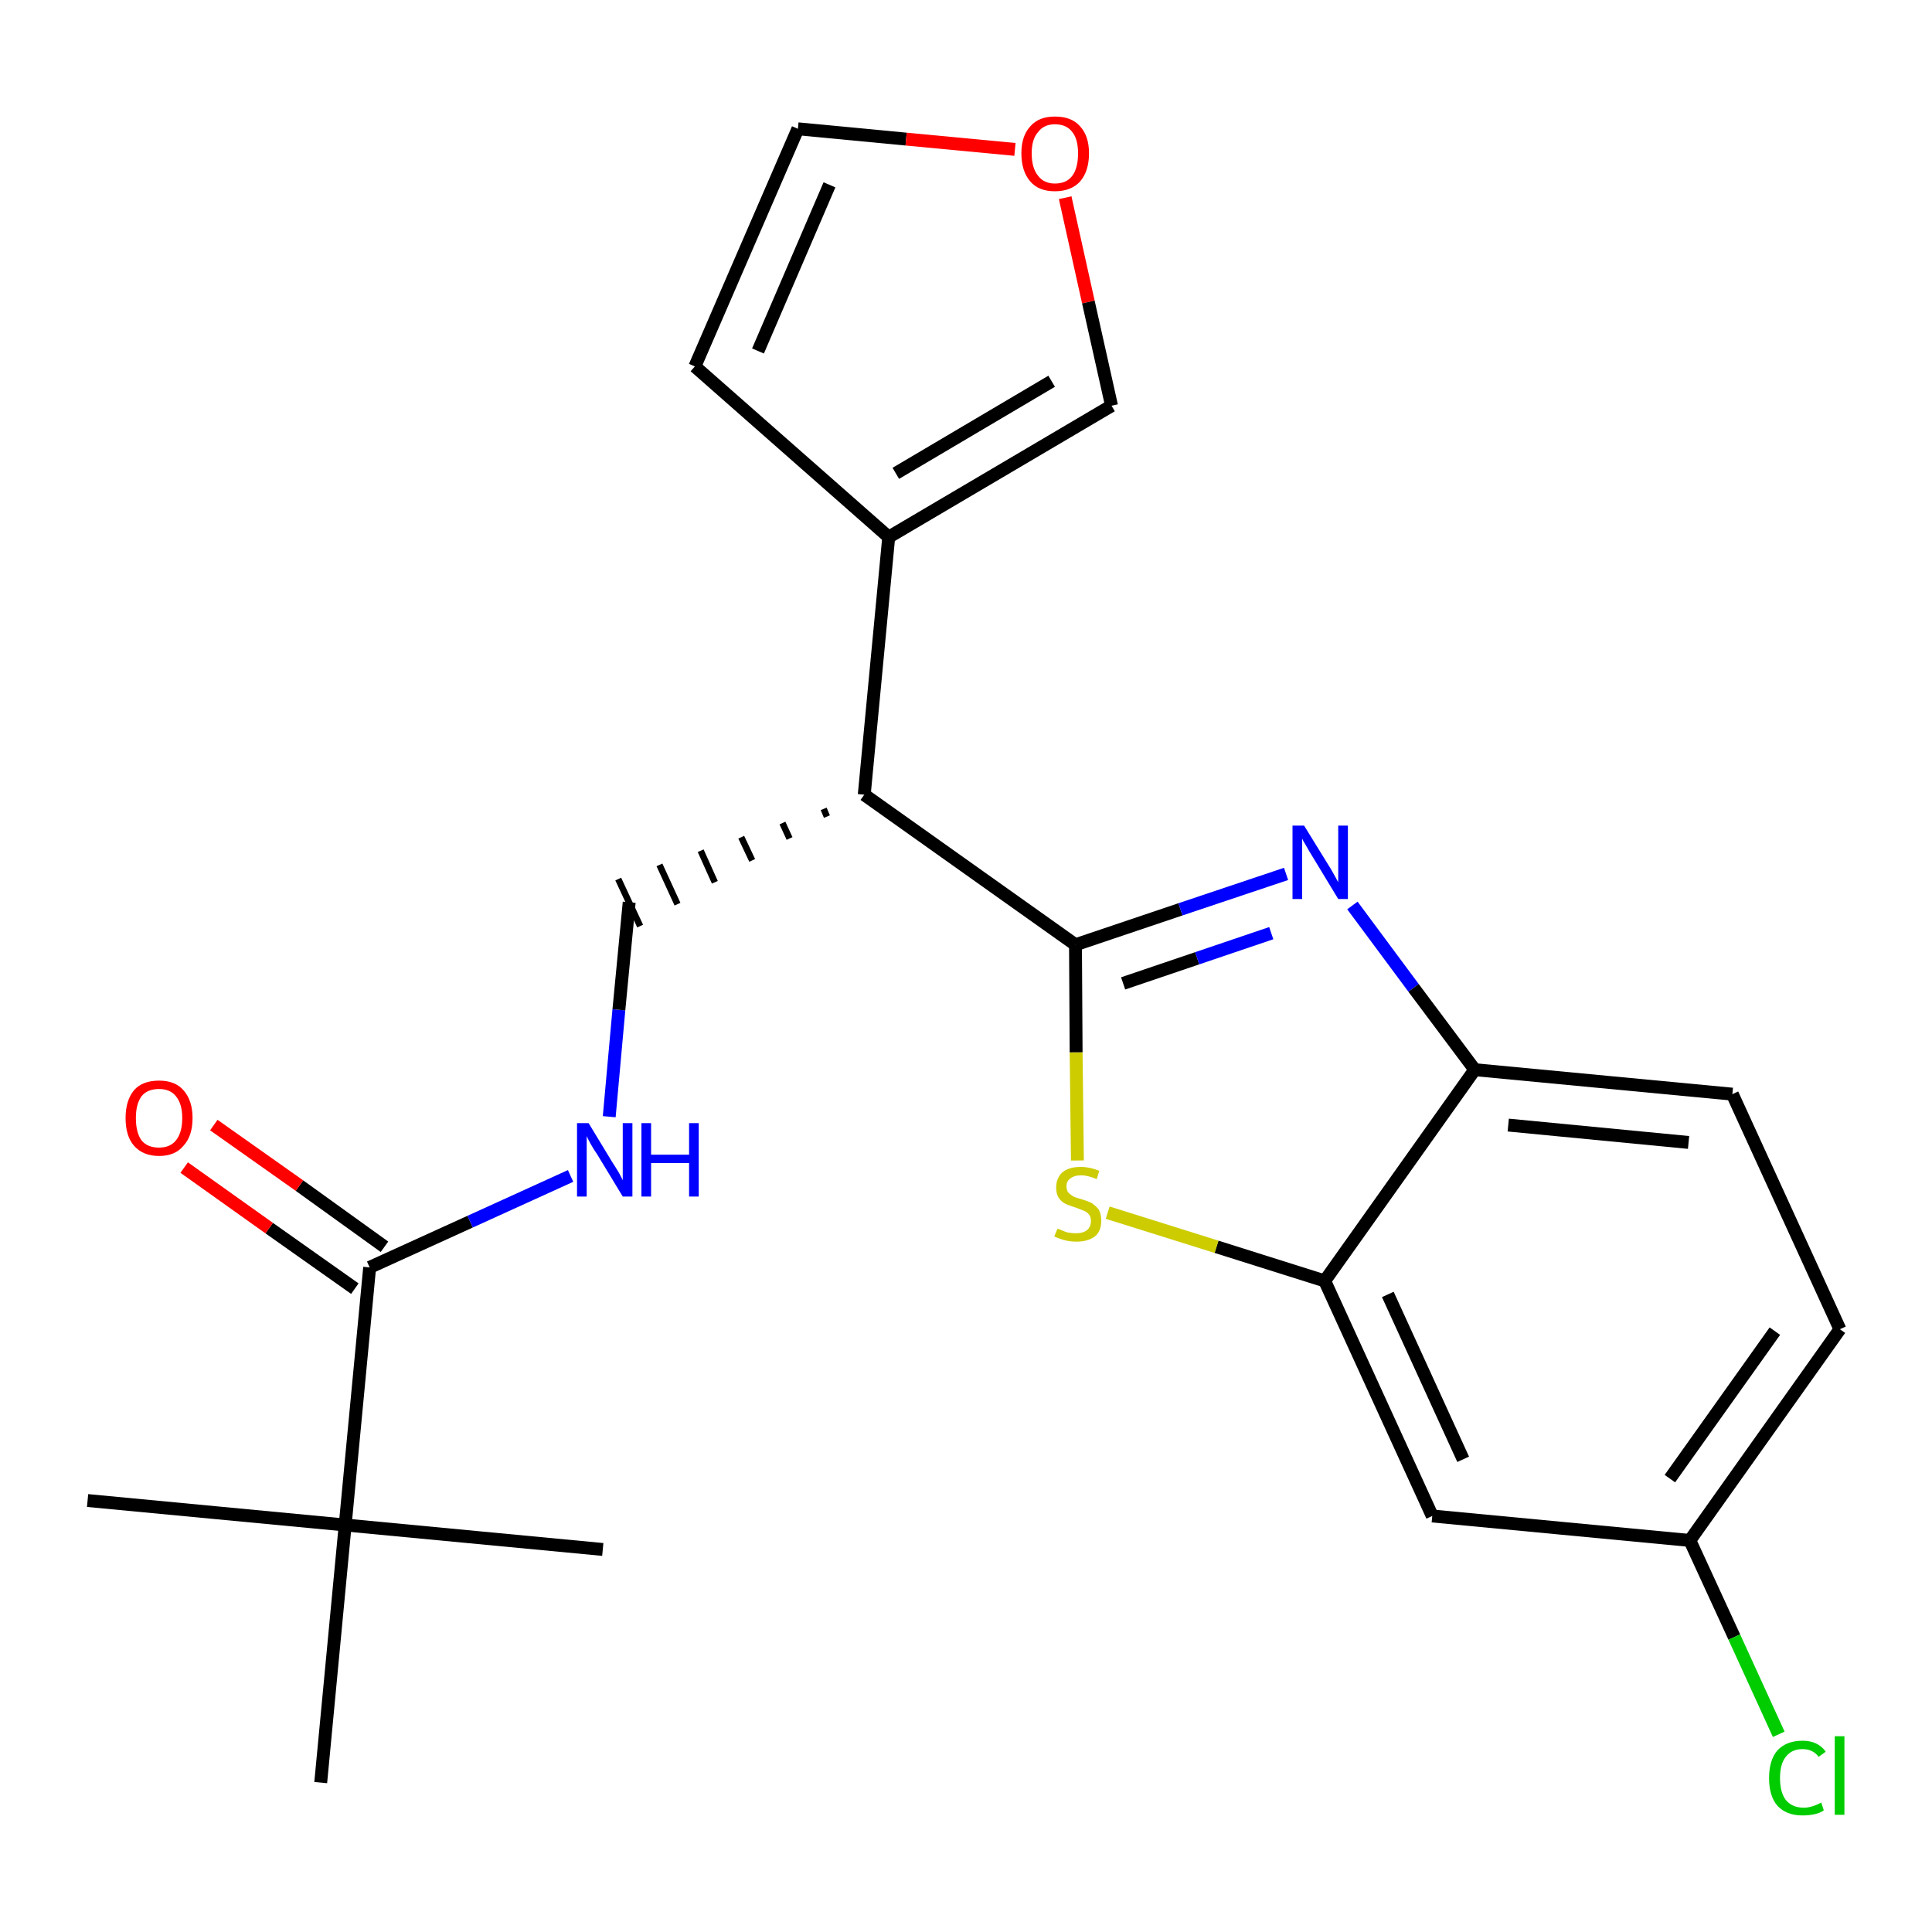 <?xml version='1.0' encoding='iso-8859-1'?>
<svg version='1.1' baseProfile='full'
              xmlns='http://www.w3.org/2000/svg'
                      xmlns:rdkit='http://www.rdkit.org/xml'
                      xmlns:xlink='http://www.w3.org/1999/xlink'
                  xml:space='preserve'
width='300px' height='300px' viewBox='0 0 300 300'>
<!-- END OF HEADER -->
<path class='bond-0 atom-0 atom-1' d='M 13.6,233.0 L 53.6,236.8' style='fill:none;fill-rule:evenodd;stroke:#000000;stroke-width:2.0px;stroke-linecap:butt;stroke-linejoin:miter;stroke-opacity:1' />
<path class='bond-1 atom-1 atom-2' d='M 53.6,236.8 L 93.6,240.6' style='fill:none;fill-rule:evenodd;stroke:#000000;stroke-width:2.0px;stroke-linecap:butt;stroke-linejoin:miter;stroke-opacity:1' />
<path class='bond-2 atom-1 atom-3' d='M 53.6,236.8 L 49.8,276.8' style='fill:none;fill-rule:evenodd;stroke:#000000;stroke-width:2.0px;stroke-linecap:butt;stroke-linejoin:miter;stroke-opacity:1' />
<path class='bond-3 atom-1 atom-4' d='M 53.6,236.8 L 57.4,196.8' style='fill:none;fill-rule:evenodd;stroke:#000000;stroke-width:2.0px;stroke-linecap:butt;stroke-linejoin:miter;stroke-opacity:1' />
<path class='bond-4 atom-4 atom-5' d='M 59.7,193.6 L 46.5,184.1' style='fill:none;fill-rule:evenodd;stroke:#000000;stroke-width:2.0px;stroke-linecap:butt;stroke-linejoin:miter;stroke-opacity:1' />
<path class='bond-4 atom-4 atom-5' d='M 46.5,184.1 L 33.2,174.7' style='fill:none;fill-rule:evenodd;stroke:#FF0000;stroke-width:2.0px;stroke-linecap:butt;stroke-linejoin:miter;stroke-opacity:1' />
<path class='bond-4 atom-4 atom-5' d='M 55.1,200.1 L 41.8,190.7' style='fill:none;fill-rule:evenodd;stroke:#000000;stroke-width:2.0px;stroke-linecap:butt;stroke-linejoin:miter;stroke-opacity:1' />
<path class='bond-4 atom-4 atom-5' d='M 41.8,190.7 L 28.6,181.3' style='fill:none;fill-rule:evenodd;stroke:#FF0000;stroke-width:2.0px;stroke-linecap:butt;stroke-linejoin:miter;stroke-opacity:1' />
<path class='bond-5 atom-4 atom-6' d='M 57.4,196.8 L 73.0,189.7' style='fill:none;fill-rule:evenodd;stroke:#000000;stroke-width:2.0px;stroke-linecap:butt;stroke-linejoin:miter;stroke-opacity:1' />
<path class='bond-5 atom-4 atom-6' d='M 73.0,189.7 L 88.6,182.6' style='fill:none;fill-rule:evenodd;stroke:#0000FF;stroke-width:2.0px;stroke-linecap:butt;stroke-linejoin:miter;stroke-opacity:1' />
<path class='bond-6 atom-6 atom-7' d='M 94.6,173.4 L 96.1,156.8' style='fill:none;fill-rule:evenodd;stroke:#0000FF;stroke-width:2.0px;stroke-linecap:butt;stroke-linejoin:miter;stroke-opacity:1' />
<path class='bond-6 atom-6 atom-7' d='M 96.1,156.8 L 97.7,140.1' style='fill:none;fill-rule:evenodd;stroke:#000000;stroke-width:2.0px;stroke-linecap:butt;stroke-linejoin:miter;stroke-opacity:1' />
<path class='bond-7 atom-8 atom-7' d='M 127.9,125.6 L 128.4,126.8' style='fill:none;fill-rule:evenodd;stroke:#000000;stroke-width:1.0px;stroke-linecap:butt;stroke-linejoin:miter;stroke-opacity:1' />
<path class='bond-7 atom-8 atom-7' d='M 121.5,127.8 L 122.6,130.2' style='fill:none;fill-rule:evenodd;stroke:#000000;stroke-width:1.0px;stroke-linecap:butt;stroke-linejoin:miter;stroke-opacity:1' />
<path class='bond-7 atom-8 atom-7' d='M 115.1,130.0 L 116.8,133.6' style='fill:none;fill-rule:evenodd;stroke:#000000;stroke-width:1.0px;stroke-linecap:butt;stroke-linejoin:miter;stroke-opacity:1' />
<path class='bond-7 atom-8 atom-7' d='M 108.8,132.1 L 111.0,137.0' style='fill:none;fill-rule:evenodd;stroke:#000000;stroke-width:1.0px;stroke-linecap:butt;stroke-linejoin:miter;stroke-opacity:1' />
<path class='bond-7 atom-8 atom-7' d='M 102.4,134.3 L 105.2,140.4' style='fill:none;fill-rule:evenodd;stroke:#000000;stroke-width:1.0px;stroke-linecap:butt;stroke-linejoin:miter;stroke-opacity:1' />
<path class='bond-7 atom-8 atom-7' d='M 96.0,136.5 L 99.4,143.8' style='fill:none;fill-rule:evenodd;stroke:#000000;stroke-width:1.0px;stroke-linecap:butt;stroke-linejoin:miter;stroke-opacity:1' />
<path class='bond-8 atom-8 atom-9' d='M 134.2,123.4 L 138.0,83.4' style='fill:none;fill-rule:evenodd;stroke:#000000;stroke-width:2.0px;stroke-linecap:butt;stroke-linejoin:miter;stroke-opacity:1' />
<path class='bond-13 atom-8 atom-14' d='M 134.2,123.4 L 167.0,146.7' style='fill:none;fill-rule:evenodd;stroke:#000000;stroke-width:2.0px;stroke-linecap:butt;stroke-linejoin:miter;stroke-opacity:1' />
<path class='bond-9 atom-9 atom-10' d='M 138.0,83.4 L 107.9,56.9' style='fill:none;fill-rule:evenodd;stroke:#000000;stroke-width:2.0px;stroke-linecap:butt;stroke-linejoin:miter;stroke-opacity:1' />
<path class='bond-23 atom-13 atom-9' d='M 172.6,63.0 L 138.0,83.4' style='fill:none;fill-rule:evenodd;stroke:#000000;stroke-width:2.0px;stroke-linecap:butt;stroke-linejoin:miter;stroke-opacity:1' />
<path class='bond-23 atom-13 atom-9' d='M 163.3,59.2 L 139.1,73.5' style='fill:none;fill-rule:evenodd;stroke:#000000;stroke-width:2.0px;stroke-linecap:butt;stroke-linejoin:miter;stroke-opacity:1' />
<path class='bond-10 atom-10 atom-11' d='M 107.9,56.9 L 123.9,20.0' style='fill:none;fill-rule:evenodd;stroke:#000000;stroke-width:2.0px;stroke-linecap:butt;stroke-linejoin:miter;stroke-opacity:1' />
<path class='bond-10 atom-10 atom-11' d='M 117.7,54.5 L 128.8,28.7' style='fill:none;fill-rule:evenodd;stroke:#000000;stroke-width:2.0px;stroke-linecap:butt;stroke-linejoin:miter;stroke-opacity:1' />
<path class='bond-11 atom-11 atom-12' d='M 123.9,20.0 L 140.7,21.6' style='fill:none;fill-rule:evenodd;stroke:#000000;stroke-width:2.0px;stroke-linecap:butt;stroke-linejoin:miter;stroke-opacity:1' />
<path class='bond-11 atom-11 atom-12' d='M 140.7,21.6 L 157.6,23.2' style='fill:none;fill-rule:evenodd;stroke:#FF0000;stroke-width:2.0px;stroke-linecap:butt;stroke-linejoin:miter;stroke-opacity:1' />
<path class='bond-12 atom-12 atom-13' d='M 165.4,30.7 L 169.0,46.9' style='fill:none;fill-rule:evenodd;stroke:#FF0000;stroke-width:2.0px;stroke-linecap:butt;stroke-linejoin:miter;stroke-opacity:1' />
<path class='bond-12 atom-12 atom-13' d='M 169.0,46.9 L 172.6,63.0' style='fill:none;fill-rule:evenodd;stroke:#000000;stroke-width:2.0px;stroke-linecap:butt;stroke-linejoin:miter;stroke-opacity:1' />
<path class='bond-14 atom-14 atom-15' d='M 167.0,146.7 L 183.3,141.2' style='fill:none;fill-rule:evenodd;stroke:#000000;stroke-width:2.0px;stroke-linecap:butt;stroke-linejoin:miter;stroke-opacity:1' />
<path class='bond-14 atom-14 atom-15' d='M 183.3,141.2 L 199.7,135.7' style='fill:none;fill-rule:evenodd;stroke:#0000FF;stroke-width:2.0px;stroke-linecap:butt;stroke-linejoin:miter;stroke-opacity:1' />
<path class='bond-14 atom-14 atom-15' d='M 174.4,152.7 L 185.9,148.8' style='fill:none;fill-rule:evenodd;stroke:#000000;stroke-width:2.0px;stroke-linecap:butt;stroke-linejoin:miter;stroke-opacity:1' />
<path class='bond-14 atom-14 atom-15' d='M 185.9,148.8 L 197.4,144.9' style='fill:none;fill-rule:evenodd;stroke:#0000FF;stroke-width:2.0px;stroke-linecap:butt;stroke-linejoin:miter;stroke-opacity:1' />
<path class='bond-24 atom-23 atom-14' d='M 167.3,180.2 L 167.1,163.4' style='fill:none;fill-rule:evenodd;stroke:#CCCC00;stroke-width:2.0px;stroke-linecap:butt;stroke-linejoin:miter;stroke-opacity:1' />
<path class='bond-24 atom-23 atom-14' d='M 167.1,163.4 L 167.0,146.7' style='fill:none;fill-rule:evenodd;stroke:#000000;stroke-width:2.0px;stroke-linecap:butt;stroke-linejoin:miter;stroke-opacity:1' />
<path class='bond-15 atom-15 atom-16' d='M 210.0,140.6 L 219.5,153.4' style='fill:none;fill-rule:evenodd;stroke:#0000FF;stroke-width:2.0px;stroke-linecap:butt;stroke-linejoin:miter;stroke-opacity:1' />
<path class='bond-15 atom-15 atom-16' d='M 219.5,153.4 L 229.0,166.1' style='fill:none;fill-rule:evenodd;stroke:#000000;stroke-width:2.0px;stroke-linecap:butt;stroke-linejoin:miter;stroke-opacity:1' />
<path class='bond-16 atom-16 atom-17' d='M 229.0,166.1 L 269.0,169.9' style='fill:none;fill-rule:evenodd;stroke:#000000;stroke-width:2.0px;stroke-linecap:butt;stroke-linejoin:miter;stroke-opacity:1' />
<path class='bond-16 atom-16 atom-17' d='M 234.2,174.7 L 262.2,177.4' style='fill:none;fill-rule:evenodd;stroke:#000000;stroke-width:2.0px;stroke-linecap:butt;stroke-linejoin:miter;stroke-opacity:1' />
<path class='bond-25 atom-22 atom-16' d='M 205.7,198.9 L 229.0,166.1' style='fill:none;fill-rule:evenodd;stroke:#000000;stroke-width:2.0px;stroke-linecap:butt;stroke-linejoin:miter;stroke-opacity:1' />
<path class='bond-17 atom-17 atom-18' d='M 269.0,169.9 L 285.7,206.4' style='fill:none;fill-rule:evenodd;stroke:#000000;stroke-width:2.0px;stroke-linecap:butt;stroke-linejoin:miter;stroke-opacity:1' />
<path class='bond-18 atom-18 atom-19' d='M 285.7,206.4 L 262.4,239.2' style='fill:none;fill-rule:evenodd;stroke:#000000;stroke-width:2.0px;stroke-linecap:butt;stroke-linejoin:miter;stroke-opacity:1' />
<path class='bond-18 atom-18 atom-19' d='M 275.6,206.7 L 259.3,229.6' style='fill:none;fill-rule:evenodd;stroke:#000000;stroke-width:2.0px;stroke-linecap:butt;stroke-linejoin:miter;stroke-opacity:1' />
<path class='bond-19 atom-19 atom-20' d='M 262.4,239.2 L 269.3,254.2' style='fill:none;fill-rule:evenodd;stroke:#000000;stroke-width:2.0px;stroke-linecap:butt;stroke-linejoin:miter;stroke-opacity:1' />
<path class='bond-19 atom-19 atom-20' d='M 269.3,254.2 L 276.2,269.3' style='fill:none;fill-rule:evenodd;stroke:#00CC00;stroke-width:2.0px;stroke-linecap:butt;stroke-linejoin:miter;stroke-opacity:1' />
<path class='bond-20 atom-19 atom-21' d='M 262.4,239.2 L 222.4,235.4' style='fill:none;fill-rule:evenodd;stroke:#000000;stroke-width:2.0px;stroke-linecap:butt;stroke-linejoin:miter;stroke-opacity:1' />
<path class='bond-21 atom-21 atom-22' d='M 222.4,235.4 L 205.7,198.9' style='fill:none;fill-rule:evenodd;stroke:#000000;stroke-width:2.0px;stroke-linecap:butt;stroke-linejoin:miter;stroke-opacity:1' />
<path class='bond-21 atom-21 atom-22' d='M 227.2,226.6 L 215.5,201.0' style='fill:none;fill-rule:evenodd;stroke:#000000;stroke-width:2.0px;stroke-linecap:butt;stroke-linejoin:miter;stroke-opacity:1' />
<path class='bond-22 atom-22 atom-23' d='M 205.7,198.9 L 188.9,193.6' style='fill:none;fill-rule:evenodd;stroke:#000000;stroke-width:2.0px;stroke-linecap:butt;stroke-linejoin:miter;stroke-opacity:1' />
<path class='bond-22 atom-22 atom-23' d='M 188.9,193.6 L 172.0,188.3' style='fill:none;fill-rule:evenodd;stroke:#CCCC00;stroke-width:2.0px;stroke-linecap:butt;stroke-linejoin:miter;stroke-opacity:1' />
<path  class='atom-5' d='M 19.5 173.6
Q 19.5 170.9, 20.8 169.3
Q 22.1 167.8, 24.7 167.8
Q 27.2 167.8, 28.5 169.3
Q 29.9 170.9, 29.9 173.6
Q 29.9 176.4, 28.5 177.9
Q 27.2 179.5, 24.7 179.5
Q 22.2 179.5, 20.8 177.9
Q 19.5 176.4, 19.5 173.6
M 24.7 178.2
Q 26.4 178.2, 27.3 177.1
Q 28.3 175.9, 28.3 173.6
Q 28.3 171.4, 27.3 170.2
Q 26.4 169.1, 24.7 169.1
Q 22.9 169.1, 22.0 170.2
Q 21.1 171.4, 21.1 173.6
Q 21.1 175.9, 22.0 177.1
Q 22.9 178.2, 24.7 178.2
' fill='#FF0000'/>
<path  class='atom-6' d='M 91.4 174.4
L 95.1 180.5
Q 95.5 181.1, 96.1 182.1
Q 96.7 183.2, 96.7 183.3
L 96.7 174.4
L 98.2 174.4
L 98.2 185.8
L 96.7 185.8
L 92.7 179.2
Q 92.2 178.5, 91.7 177.6
Q 91.2 176.7, 91.1 176.4
L 91.1 185.8
L 89.6 185.8
L 89.6 174.4
L 91.4 174.4
' fill='#0000FF'/>
<path  class='atom-6' d='M 99.6 174.4
L 101.1 174.4
L 101.1 179.3
L 107.0 179.3
L 107.0 174.4
L 108.5 174.4
L 108.5 185.8
L 107.0 185.8
L 107.0 180.6
L 101.1 180.6
L 101.1 185.8
L 99.6 185.8
L 99.6 174.4
' fill='#0000FF'/>
<path  class='atom-12' d='M 158.6 23.8
Q 158.6 21.1, 160.0 19.6
Q 161.3 18.1, 163.8 18.1
Q 166.4 18.1, 167.7 19.6
Q 169.1 21.1, 169.1 23.8
Q 169.1 26.6, 167.7 28.2
Q 166.3 29.7, 163.8 29.7
Q 161.3 29.7, 160.0 28.2
Q 158.6 26.6, 158.6 23.8
M 163.8 28.5
Q 165.6 28.5, 166.5 27.3
Q 167.4 26.1, 167.4 23.8
Q 167.4 21.6, 166.5 20.5
Q 165.6 19.3, 163.8 19.3
Q 162.1 19.3, 161.2 20.5
Q 160.2 21.6, 160.2 23.8
Q 160.2 26.1, 161.2 27.3
Q 162.1 28.5, 163.8 28.5
' fill='#FF0000'/>
<path  class='atom-15' d='M 202.5 128.2
L 206.2 134.2
Q 206.6 134.8, 207.2 135.9
Q 207.8 137.0, 207.8 137.0
L 207.8 128.2
L 209.3 128.2
L 209.3 139.6
L 207.8 139.6
L 203.8 133.0
Q 203.3 132.2, 202.8 131.3
Q 202.3 130.5, 202.2 130.2
L 202.2 139.6
L 200.7 139.6
L 200.7 128.2
L 202.5 128.2
' fill='#0000FF'/>
<path  class='atom-20' d='M 274.7 276.1
Q 274.7 273.3, 276.0 271.8
Q 277.4 270.3, 279.9 270.3
Q 282.3 270.3, 283.5 272.0
L 282.4 272.8
Q 281.5 271.6, 279.9 271.6
Q 278.2 271.6, 277.3 272.8
Q 276.4 273.9, 276.4 276.1
Q 276.4 278.3, 277.3 279.5
Q 278.3 280.7, 280.1 280.7
Q 281.3 280.7, 282.8 279.9
L 283.2 281.1
Q 282.7 281.5, 281.8 281.7
Q 280.9 281.9, 279.9 281.9
Q 277.4 281.9, 276.0 280.4
Q 274.7 278.9, 274.7 276.1
' fill='#00CC00'/>
<path  class='atom-20' d='M 284.9 269.6
L 286.4 269.6
L 286.4 281.8
L 284.9 281.8
L 284.9 269.6
' fill='#00CC00'/>
<path  class='atom-23' d='M 164.2 190.8
Q 164.3 190.8, 164.8 191.0
Q 165.4 191.3, 165.9 191.4
Q 166.5 191.5, 167.1 191.5
Q 168.2 191.5, 168.8 191.0
Q 169.4 190.5, 169.4 189.6
Q 169.4 188.9, 169.1 188.6
Q 168.8 188.2, 168.3 188.0
Q 167.8 187.8, 167.0 187.5
Q 166.0 187.2, 165.4 186.9
Q 164.8 186.6, 164.4 186.0
Q 164.0 185.4, 164.0 184.4
Q 164.0 183.0, 164.9 182.1
Q 165.9 181.2, 167.8 181.2
Q 169.2 181.2, 170.7 181.8
L 170.3 183.1
Q 168.9 182.5, 167.9 182.5
Q 166.8 182.5, 166.2 183.0
Q 165.6 183.4, 165.6 184.2
Q 165.6 184.8, 165.9 185.2
Q 166.2 185.5, 166.7 185.8
Q 167.1 186.0, 167.9 186.2
Q 168.9 186.5, 169.5 186.8
Q 170.1 187.2, 170.6 187.8
Q 171.0 188.5, 171.0 189.6
Q 171.0 191.2, 170.0 192.0
Q 168.9 192.8, 167.2 192.8
Q 166.2 192.8, 165.4 192.6
Q 164.6 192.4, 163.7 192.0
L 164.2 190.8
' fill='#CCCC00'/>
</svg>
